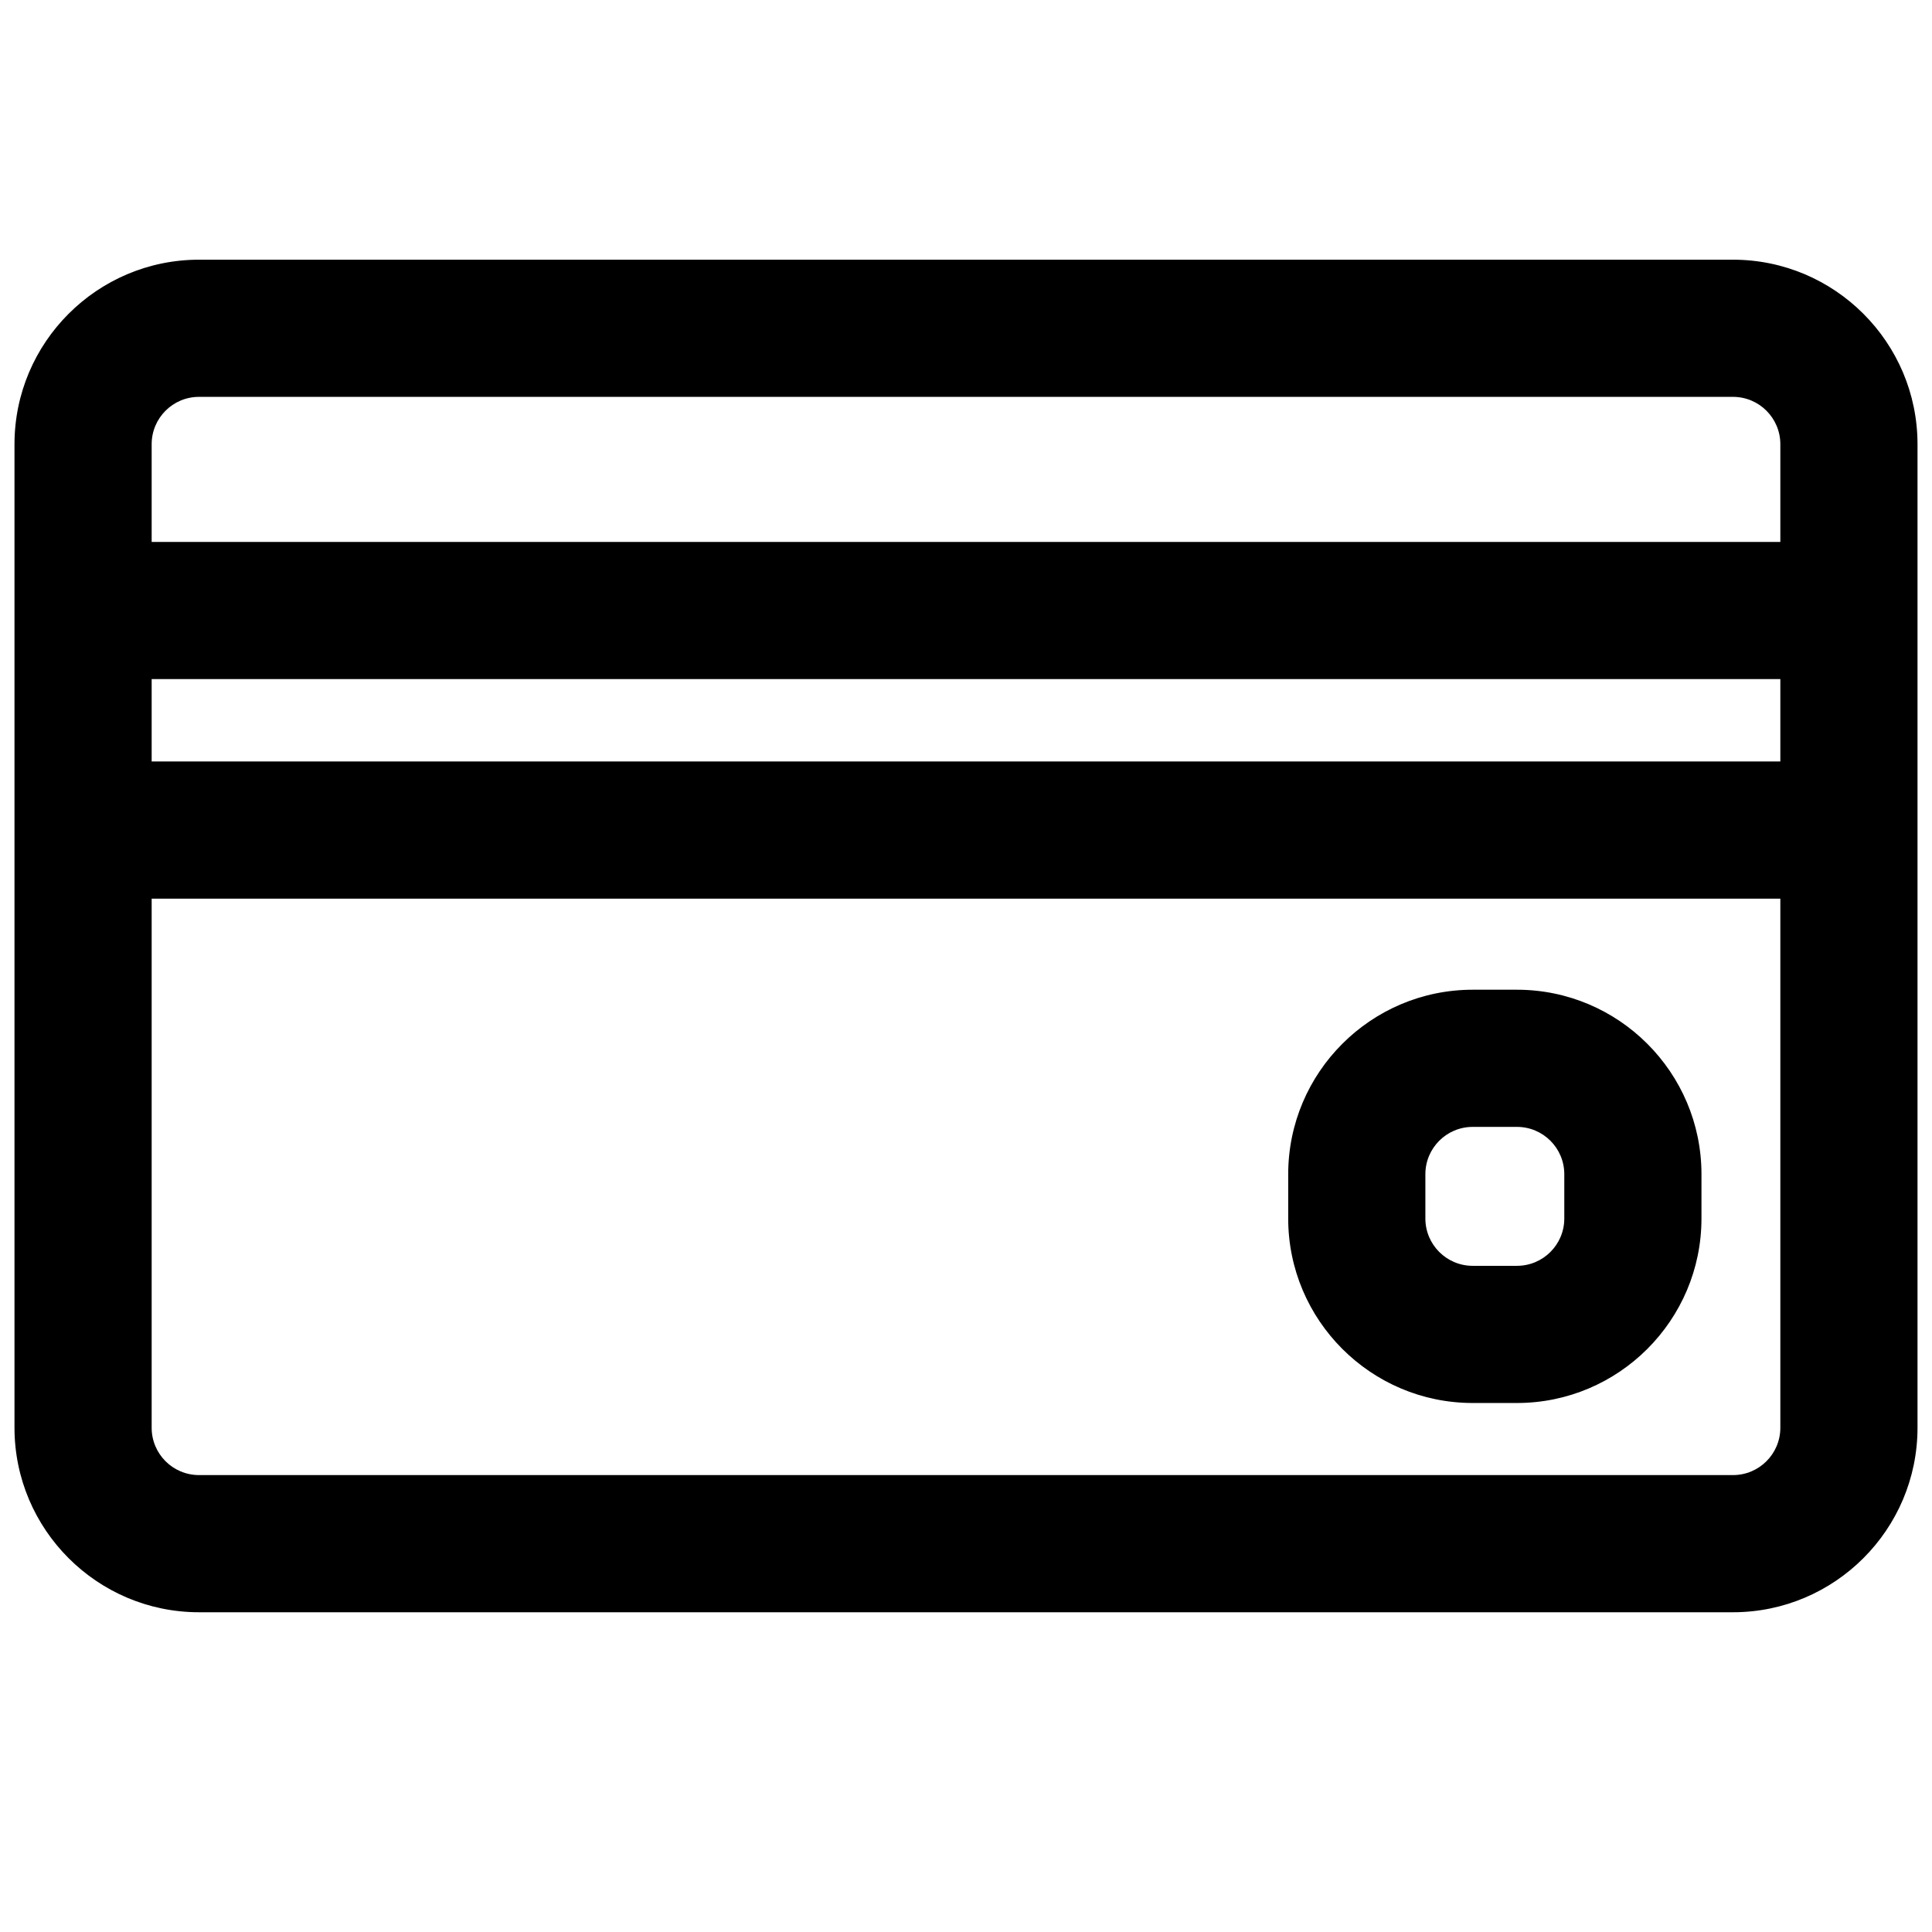 <?xml version="1.0" encoding="iso-8859-1"?>
<!-- Generator: Adobe Illustrator 18.0.0, SVG Export Plug-In . SVG Version: 6.00 Build 0)  -->
<!DOCTYPE svg PUBLIC "-//W3C//DTD SVG 1.1//EN" "http://www.w3.org/Graphics/SVG/1.1/DTD/svg11.dtd">
<svg version="1.1" id="Capa_1" xmlns="http://www.w3.org/2000/svg" xmlns:xlink="http://www.w3.org/1999/xlink" x="0px" y="0px"
	 viewBox="0 0 1000 1000" style="enable-background:new 0 0 1000 1000;" xml:space="preserve">
<path style="stroke:#000000;stroke-miterlimit:10;" d="M897,134.917H103c-52.383,0-95,42.617-95,95V739c0,52.383,42.617,95,95,95
	h794c52.383,0,95-42.617,95-95V229.917C992,177.534,949.383,134.917,897,134.917z M78,229.917c0-13.807,11.193-25,25-25h794
	c13.807,0,25,11.193,25,25V281H78V229.917z M922,394.646H78V351h844V394.646z M922,739c0,13.807-11.193,25-25,25H103
	c-13.807,0-25-11.193-25-25V464.646h844V739z"/>
<path style="stroke:#000000;stroke-miterlimit:10;" d="M762.271,725.688h22.907c52.383,0,95-42.617,95-95V607.78
	c0-52.383-42.617-95-95-95h-22.907c-52.383,0-95,42.617-95,95v22.908C667.271,683.071,709.889,725.688,762.271,725.688z
	 M737.271,607.78c0-13.807,11.192-25,25-25h22.907c13.807,0,25,11.193,25,25v22.908c0,13.807-11.193,25-25,25h-22.907
	c-13.808,0-25-11.193-25-25V607.78z"/>
</svg>
